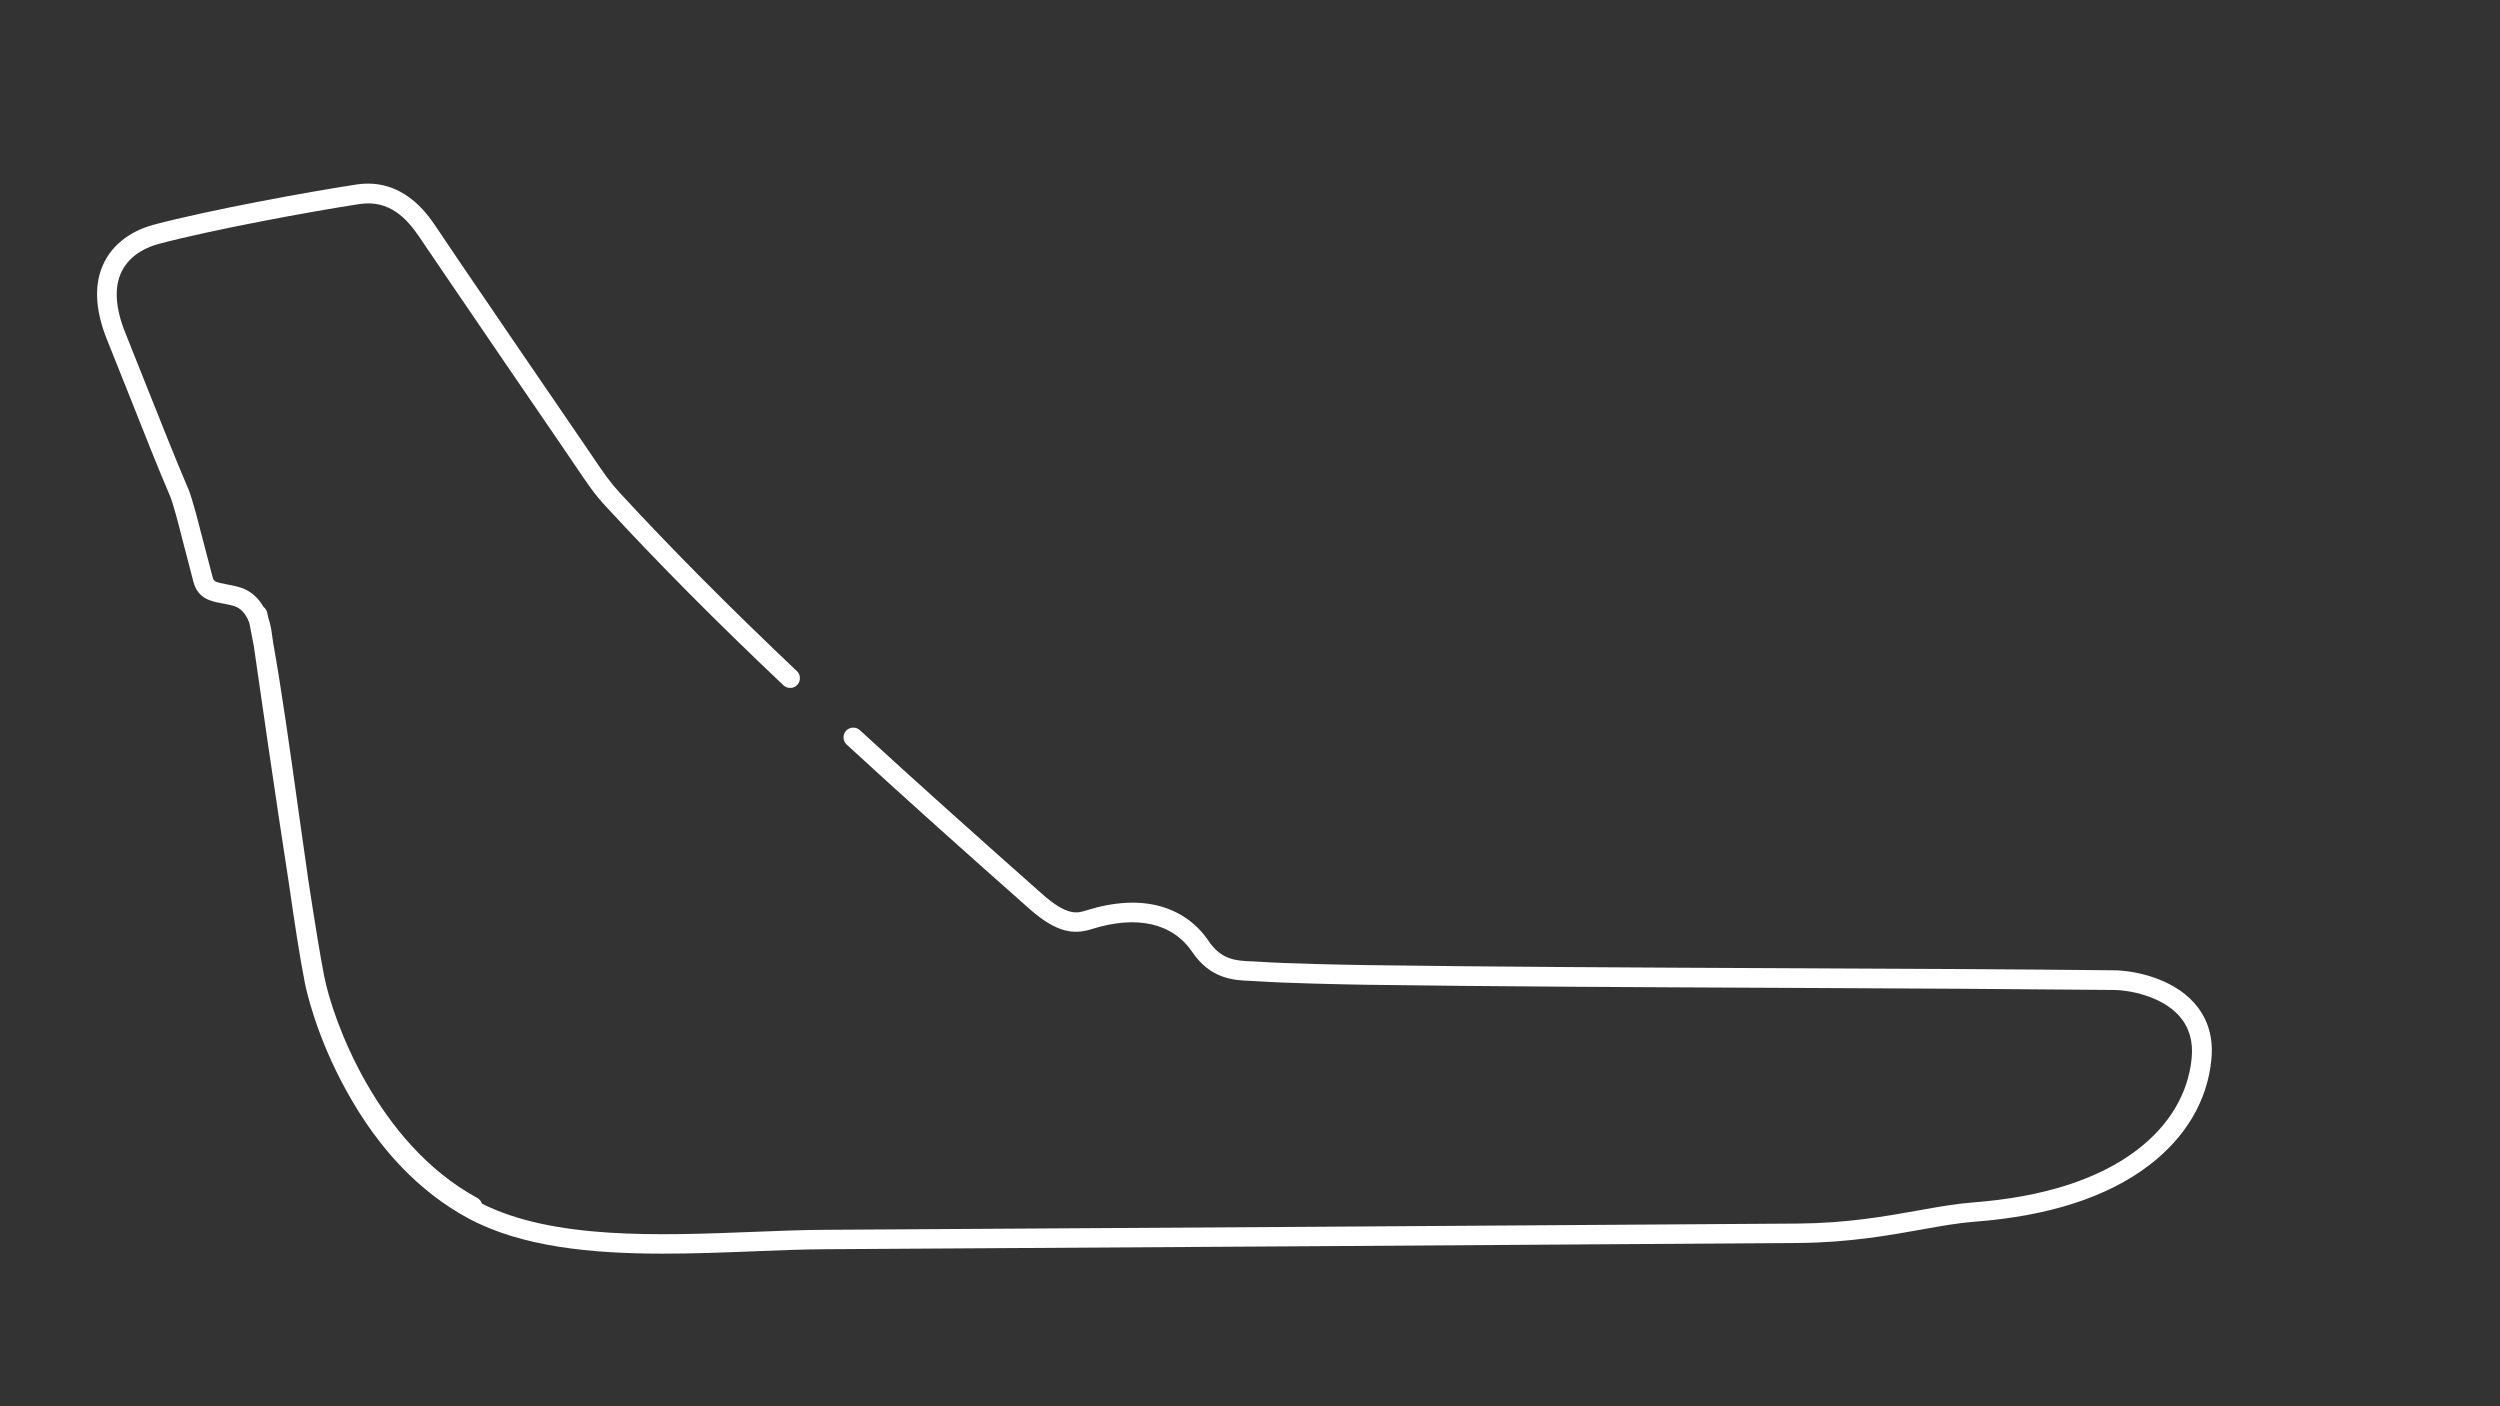 <?xml version="1.0" encoding="utf-8"?>
<!-- Generator: Adobe Illustrator 24.0.1, SVG Export Plug-In . SVG Version: 6.00 Build 0)  -->
<svg version="1.1" id="Grand_Prix_without_1st_chicane_-_Config"
	 xmlns="http://www.w3.org/2000/svg" xmlns:xlink="http://www.w3.org/1999/xlink" x="0px" y="0px" viewBox="0 0 1920 1080"
	 style="enable-background:new 0 0 1920 1080;" xml:space="preserve">
<rect x="0" y="0" width="1920" height="1080" fill="#333333" stroke="none"/>
<style type="text/css">
	.st0{fill:#FFFFFF;}
</style>
<title>active</title>
<path class="st0" d="M1685,770.1c-17.3-19.3-46.5-24.7-61-24.9c-70.5-0.8-157.7-1.2-249.9-1.6c-114.9-0.5-233.7-1.1-324.5-2.4
	c-17.3-0.3-60-1-84.5-2.7c-1.4-0.1-2.9-0.2-4.5-0.2c-11.1-0.5-22.5-1-32.3-15.5c-8.8-13.1-21.5-22.3-36.6-26.6
	c-16.7-4.8-36.1-3.7-57.8,3.1c-6.3,2-14.1,4.5-33.4-12.6c-45.6-40.4-94.1-83.6-140.1-125.9c-3-2.8-7.8-2.6-10.6,0.4
	c-2.8,3-2.6,7.8,0.4,10.6c46.1,42.4,94.6,85.7,140.3,126.1c21.2,18.8,34.5,19.9,47.8,15.7c34.8-11,62.3-4.7,77.4,17.6
	c14.1,20.8,32.1,21.6,44.1,22.1c1.4,0.1,2.8,0.1,4.1,0.2c24.8,1.7,67.9,2.5,85.3,2.8c90.8,1.3,209.7,1.9,324.6,2.4
	c92.2,0.4,179.4,0.9,249.8,1.6c11.2,0.1,36.1,4.4,50,19.9c7.6,8.5,10.9,19.5,9.6,32.5c-2.7,27.3-17.2,51.6-42,70.5
	c-29.8,22.7-72.3,36.2-126.2,40.3c-12.8,1-26.1,3.3-41.5,6.1c-25.8,4.6-55.1,9.8-92.3,10.1c-60.8,0.5-678.7,4.5-747.2,4.8
	c-17.2,0.1-35.9,0.8-55.6,1.6c-72,2.8-153.3,6-208.3-21.7c-0.6-1.8-1.8-3.5-3.6-4.4C289.4,878.1,255.5,783,249,749.8
	c-2.8-14.1-7.3-41.6-12.2-73.8c-2.3-16.2-4.7-33.3-7.2-50.8c-6.6-47.3-13.4-96-19.8-131.5c-1-6.8-1.5-10.8-1.6-11.1l-0.1-0.4
	c-0.5-2.7-1.2-5.2-2-7.6c-0.3-1.4-0.6-2.8-0.9-4.1c-0.4-1.9-1.5-3.4-2.9-4.5c-4.5-7.9-11-13.1-19.3-15.3c-3.5-0.9-6.6-1.5-9.3-2
	c-9.1-1.7-9.6-2.3-10.5-5.8c-0.7-2.8-1.6-6.2-2.6-10c-1.9-7.4-4.3-16.6-6.7-25.6c-0.7-2.8-6.1-24.4-9.4-32.1
	c-8.5-19.7-21.3-51.9-32.6-80.3c-5.8-14.7-11.3-28.5-15.5-38.9c-7.9-19.5-8.9-35.5-2.9-47.6c6.8-13.6,20.7-19.1,28.5-21.1
	c40.6-10.8,115.6-24.7,154.2-30.6c22.9-3.5,36.4,11.4,45.5,24.8l18.2,26.8c29.5,43.3,66.2,97.2,88,128.9c5.4,7.8,9.7,14.3,13.2,19.4
	c11.3,16.7,15.5,22.9,23.9,32c40.1,43.5,84.8,88.6,136.7,137.7c3,2.8,7.8,2.7,10.6-0.3c2.8-3,2.7-7.8-0.3-10.6
	c-51.6-48.9-96.1-93.7-136-136.9c-7.6-8.3-11.4-13.8-22.5-30.2c-3.5-5.2-7.9-11.6-13.3-19.5c-21.8-31.7-58.5-85.6-88-128.9
	L334,172.9c-6.2-9-25-36.5-60.2-31.2c-37.4,5.7-112.8,19.5-155.8,30.9c-10.2,2.7-28.6,10.1-38,28.9c-8,16.1-7.2,36.3,2.4,59.9
	c4.2,10.4,9.7,24.2,15.5,38.8c11.3,28.5,24.1,60.9,32.7,80.8c2.4,5.6,7,23.4,8.6,29.8l0,0.2c2.4,9,4.8,18.2,6.7,25.6
	c1,3.9,1.9,7.3,2.6,10.1c3.5,13.2,13.4,15.1,22.2,16.7c2.6,0.5,5.3,1,8.3,1.8c5.7,1.5,9.8,6,12.5,13.2c1.1,5.4,2.2,11.2,3.4,17.6
	c4.4,30.8,16.8,117,27.1,183.3c4.3,30.1,8.4,56.7,12.2,75.9c0.8,4,8.3,40.1,32.1,83c24.6,44.5,56,77.3,93.2,97.4
	c40.9,22.1,95,27.2,149.6,27.2c23.6,0,47.3-0.9,70-1.8c19.6-0.8,38.1-1.5,55.1-1.6c68.5-0.3,686.5-4.3,747.2-4.8
	c38.5-0.3,69.7-5.9,94.8-10.4c15-2.7,27.9-5,40-5.9c56.9-4.3,102.1-18.8,134.2-43.3c28.2-21.5,44.8-49.5,47.9-81
	C1700.1,796.7,1695.6,781.9,1685,770.1z"/>
</svg>
